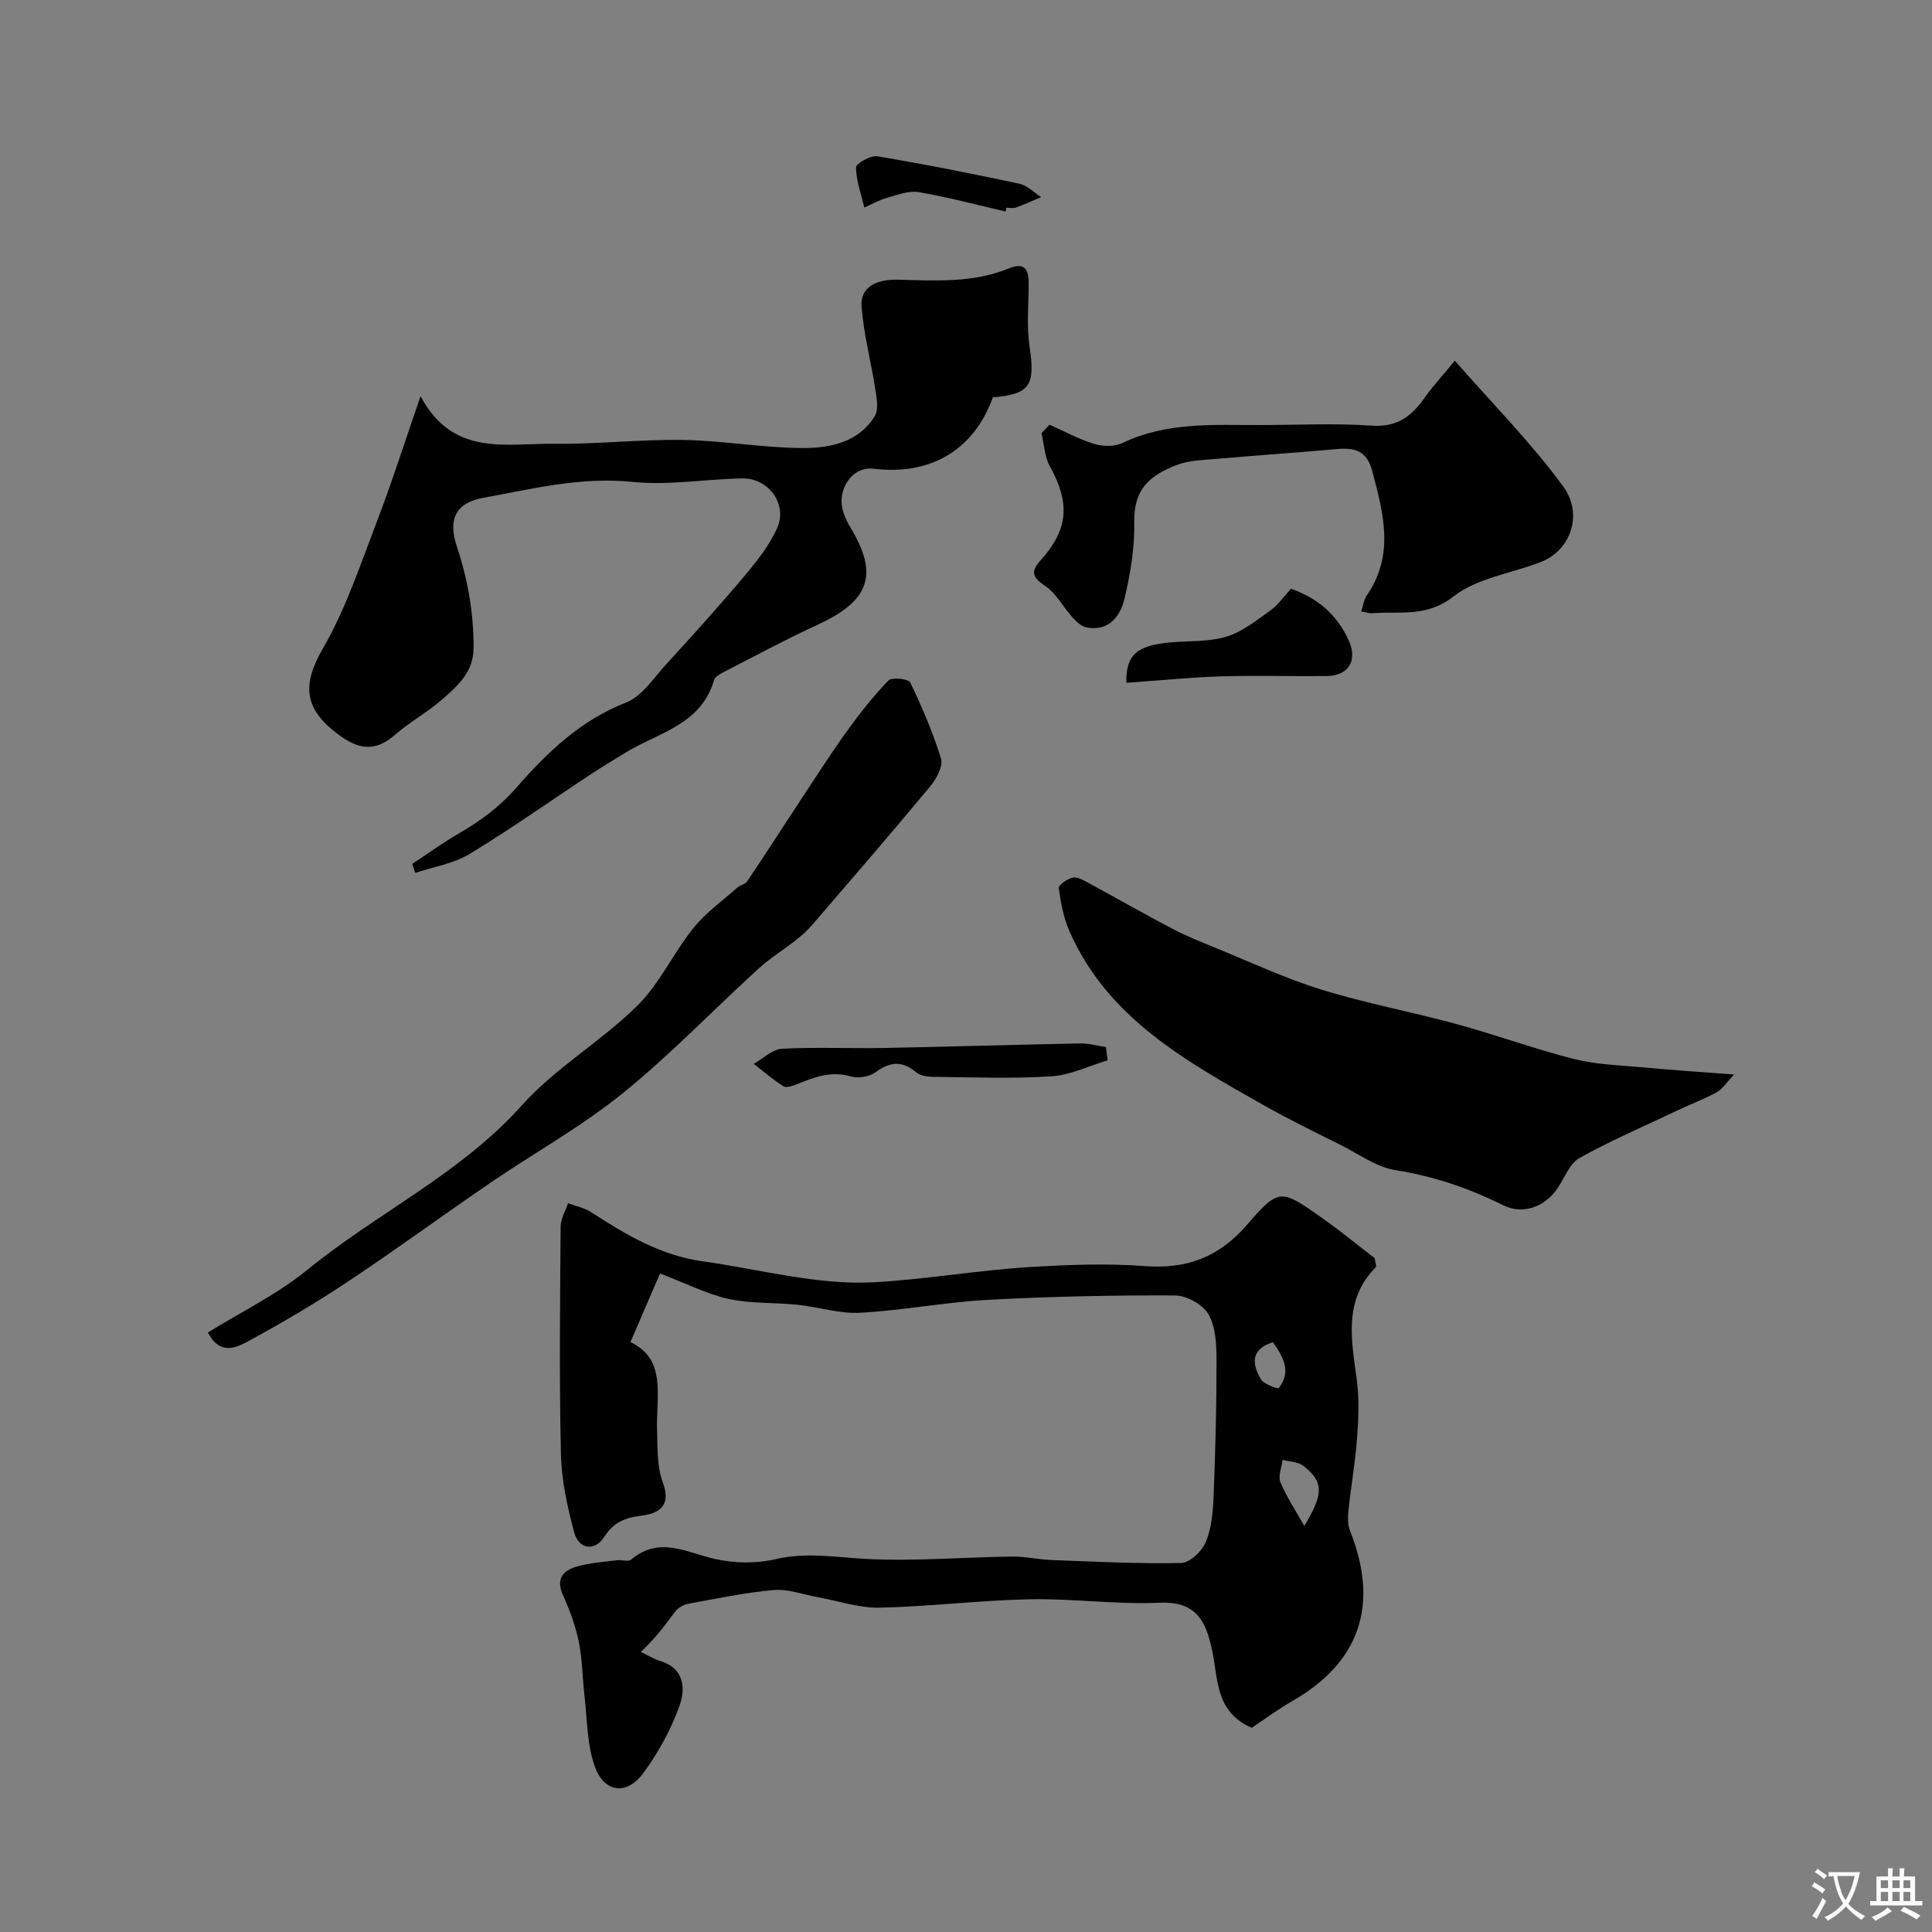<svg enable-background="new 0 0 400 400" viewBox="0 0 400 400" xmlns="http://www.w3.org/2000/svg"><rect x="0" y="0" width="400" height="400" fill="#808080" stroke="none"/><g fill="#000001"><path d="m136.65 263.67c-1.7 3.94-3.77 8.74-6.12 14.19 7.6 3.59 5.27 11.32 5.51 18.32.12 3.6-.04 7.45 1.18 10.71 1.87 5-.91 6.48-4.51 6.93-3.38.42-5.7 1.38-7.62 4.39-1.94 3.03-5.26 2.58-6.21-.94-1.43-5.31-2.63-10.85-2.75-16.32-.36-15.65-.17-31.32-.06-46.98.01-1.62 1-3.23 1.54-4.85 1.6.6 3.36.93 4.76 1.83 7.15 4.66 14.42 8.98 23.08 10.19 11.82 1.64 23.73 4.97 35.43 4.34 10.8-.58 21.72-2.53 32.65-3.17 7.8-.46 15.67-.77 23.44-.18 8.8.67 15.46-1.86 21.31-8.66 6.5-7.55 6.98-7.24 15.14-1.52 4.02 2.82 7.81 5.95 11.19 8.54.19 1.21.4 1.69.27 1.83-6.88 6.94-5.03 15.23-3.95 23.55.52 3.95.32 8.05.02 12.05-.36 4.88-1.22 9.73-1.74 14.6-.15 1.44-.24 3.08.28 4.37 6.88 17.19.22 28.3-11.78 35.2-3.09 1.78-5.98 3.92-8.56 5.63-7.55-3.27-6.92-10.04-8.19-16.02-1.3-6.09-3.27-10.22-10.94-9.87-8.9.4-17.86-.9-26.79-.72-10.37.21-20.73 1.52-31.1 1.74-4.27.09-8.58-1.41-12.88-2.18-3.02-.54-6.1-1.73-9.05-1.47-5.97.52-11.88 1.78-17.8 2.87-.94.17-2.01.82-2.59 1.57-1.82 2.35-3.44 4.85-7.12 8.38 1.34.64 2.63 1.45 4.04 1.88 4.97 1.52 5.21 5.74 3.98 9.18-1.76 4.95-4.39 9.77-7.51 14.01-3.45 4.7-8.14 4.09-10.09-1.45-1.58-4.5-1.52-9.59-2.09-14.43-.44-3.76-.43-7.59-1.18-11.27-.68-3.32-1.89-6.59-3.29-9.7-1.55-3.45.09-5.13 2.96-5.93 2.65-.74 5.46-.93 8.21-1.28.98-.13 2.35.37 2.94-.12 5.89-4.99 11.56-1.42 17.51-.11 3.99.88 8.51.93 12.47 0 6.37-1.49 12.42-.36 18.7-.04 10.02.52 20.12-.36 30.18-.49 2.74-.04 5.49.62 8.24.72 8.92.33 17.86.8 26.77.61 1.8-.04 4.32-2.43 5.11-4.33 1.2-2.87 1.49-6.23 1.62-9.41.37-9.4.62-18.81.61-28.21 0-3.22-.15-6.87-1.66-9.52-1.15-2.03-4.52-3.91-6.92-3.92-12.93-.06-25.87.21-38.78.91-8.82.48-17.57 2.19-26.39 2.67-4.29.24-8.65-1.2-13-1.65-4.76-.49-9.66-.21-14.3-1.21-4.45-1-8.67-3.17-14.17-5.26zm133.39 52.26c4.02-6.63 4.03-9.11-.15-12.42-1.1-.87-2.88-.87-4.35-1.27-.19 1.57-.97 3.38-.44 4.65 1.29 3.08 3.18 5.9 4.94 9.04zm-6.5-38.04c-4.8 1.53-4.23 4.64-2.52 7.61.61 1.06 3.53 2.13 3.73 1.88 2.55-3.23 1.15-6.22-1.21-9.49z"/><path d="m85.35 178.85c3.24-2.13 6.39-4.4 9.74-6.35 4.43-2.57 8.27-5.38 11.82-9.43 6.27-7.16 13.23-13.93 22.66-17.59 3.34-1.29 5.77-5.12 8.4-7.99 5.43-5.94 10.84-11.91 16.02-18.07 2.6-3.09 5.22-6.37 6.88-10 2.27-4.96-1.7-10.46-7.18-10.37-7.6.13-15.29 1.5-22.78.72-10.67-1.1-20.74 1.46-30.92 3.31-5.6 1.02-7.25 4.45-5.46 9.86 2.29 6.94 3.56 13.94 3.52 21.25-.02 4.96-3.27 7.77-6.42 10.55-3.05 2.69-6.72 4.67-9.78 7.34-4.06 3.56-7.46 3.22-11.74.04-7.27-5.39-7.59-10.37-3.23-17.91 4.68-8.09 7.69-17.19 11.06-25.99 3.17-8.27 5.85-16.72 9.13-26.18 6.71 12.59 17.74 9.72 27.62 9.84 8.93.11 17.87-.94 26.8-.79 8.2.13 16.39 1.63 24.58 1.67 5.68.03 11.63-1.1 15.03-6.59.83-1.34.43-3.64.15-5.43-.89-5.76-2.42-11.45-2.87-17.22-.31-4.03 2.95-5.71 7.43-5.61 7.74.17 15.58.73 23.01-2.32 3.36-1.38 4.18.19 4.16 3.18-.03 4.35-.45 8.78.19 13.04 1.2 7.94.08 9.82-7.61 10.46-3.88 10.85-12.91 16.24-24.73 14.77-4.38-.54-7.77 4.38-6.2 9.08.36 1.08.86 2.13 1.45 3.1 5.89 9.76 3.98 15.15-6.77 20.11-6.51 3-12.84 6.4-19.22 9.68-.86.44-2.03 1.04-2.25 1.8-2.72 9.34-11.71 10.91-18.54 15.13-2.46 1.52-4.94 3.02-7.36 4.61-8.23 5.44-16.28 11.15-24.71 16.25-3.32 2.01-7.47 2.66-11.24 3.93-.23-.62-.43-1.25-.64-1.88z"/><path d="m359.02 222.47c-1.6 1.68-2.4 3.01-3.58 3.66-2.56 1.41-5.33 2.44-7.98 3.7-6.84 3.23-13.82 6.24-20.42 9.91-2.05 1.14-3.1 4.1-4.56 6.26-2.61 3.84-7.12 5.61-11.34 3.5-7.07-3.53-14.31-5.97-22.16-7.22-3.97-.63-7.63-3.32-11.37-5.2-5.37-2.69-10.79-5.32-16.02-8.28-16-9.08-32.26-17.97-40.18-36.02-1.22-2.78-1.79-5.9-2.21-8.93-.08-.61 1.78-1.9 2.91-2.15.93-.21 2.17.53 3.16 1.06 5.81 3.14 11.54 6.42 17.38 9.49 2.81 1.48 5.77 2.67 8.71 3.87 7.37 3 14.62 6.41 22.2 8.76 9.21 2.85 18.76 4.62 28.07 7.16 8.12 2.22 16.06 5.14 24.22 7.21 4.55 1.15 9.38 1.29 14.09 1.72 5.96.56 11.92.95 19.08 1.5z"/><path d="m217.3 87.93c3.08 1.37 6.08 3.02 9.28 3.99 1.79.54 4.22.57 5.86-.22 9.16-4.38 18.89-3.68 28.56-3.7 7.69-.01 15.41-.4 23.06.13 5.24.36 8.22-1.99 10.92-5.82 1.63-2.32 3.58-4.41 6.23-7.63 7.89 9.02 15.82 17 22.4 25.98 4.31 5.89 1.46 13.26-4.37 15.6-6.13 2.46-13.37 3.35-18.31 7.23-5.6 4.39-11.11 3.03-16.82 3.47-.61.05-1.24-.19-2.28-.36.42-1.27.55-2.45 1.14-3.31 5.78-8.38 3.48-16.97 1.14-25.76-1.15-4.31-3.67-4.87-7.34-4.55-8.36.74-16.73 1.3-25.09 2.04-2.76.24-5.69.31-8.21 1.31-5.18 2.05-8.75 4.74-8.63 11.67.09 5.33-.79 10.79-2.04 16-.85 3.55-3.19 6.75-7.79 5.92-1.07-.19-2.13-1.17-2.92-2.04-1.97-2.17-3.4-5.05-5.74-6.6-2.77-1.84-2.93-3.02-.84-5.35 5.74-6.39 6.05-11.81 1.85-19.39-1.11-1.99-1.18-4.56-1.73-6.86.55-.58 1.11-1.17 1.67-1.75z"/><path d="m43.04 275.88c6.91-4.29 14.34-7.88 20.56-12.95 14.46-11.81 31.68-19.84 44.44-34.08 6.94-7.75 16.37-13.21 23.84-20.56 4.66-4.58 7.51-10.95 11.66-16.12 2.57-3.2 6.04-5.67 9.14-8.42.6-.53 1.62-.69 2.03-1.3 3.51-5.22 6.91-10.52 10.37-15.77 3.32-5.04 6.57-10.13 10.08-15.04 2.69-3.76 5.57-7.42 8.76-10.74.7-.73 4.17-.36 4.53.39 2.46 5.11 4.73 10.37 6.37 15.78.47 1.55-.92 4.15-2.17 5.67-8.03 9.67-16.25 19.18-24.45 28.71-1.02 1.18-2.22 2.24-3.45 3.21-2.56 2.02-5.38 3.75-7.78 5.95-9.41 8.59-18.27 17.85-28.16 25.83-8.54 6.89-18.26 12.29-27.36 18.5-9.83 6.71-19.43 13.76-29.34 20.35-6.75 4.49-13.76 8.63-20.9 12.49-2.35 1.25-5.68 2.87-8.17-1.9z"/><path d="m233.2 141.37c-.13-5.81 2.22-7.73 9.02-8.36 3.91-.36 8.01-.08 11.69-1.2 3.31-1.01 6.26-3.39 9.16-5.46 1.58-1.13 2.74-2.86 4.21-4.46 5.73 2.02 9.68 5.55 12.03 10.87 1.79 4.06-.17 7.17-4.64 7.21-7.33.07-14.67-.15-22 .07-6.38.21-12.75.85-19.47 1.33z"/><path d="m229.33 219.53c-3.88 1.16-7.71 3.06-11.65 3.31-8.11.52-16.28.2-24.42.11-1.23-.01-2.75-.24-3.63-.98-2.91-2.43-5.4-2.14-8.37.03-1.27.93-3.57 1.31-5.09.87-4.08-1.2-7.56.13-11.15 1.59-.88.36-2.2.83-2.82.44-2.17-1.36-4.12-3.07-6.15-4.64 1.94-1.09 3.84-3.01 5.83-3.12 6.99-.39 14.01-.04 21.02-.17 13.57-.25 27.13-.68 40.69-.94 1.78-.03 3.58.48 5.37.75.12.92.25 1.84.37 2.75z"/><path d="m208.19 43.79c-5.98-1.38-11.93-2.98-17.97-4.01-2.07-.35-4.42.56-6.56 1.17-1.63.46-3.14 1.33-4.71 2.02-.65-2.77-1.68-5.54-1.72-8.32-.01-.79 3.01-2.51 4.39-2.29 9.86 1.64 19.67 3.59 29.44 5.68 1.62.35 3.01 1.82 4.5 2.77-1.74.73-3.45 1.52-5.22 2.16-.59.21-1.31.03-1.98.03-.06.26-.12.53-.17.79z"/></g><path d="m377.9 391.2c-.2.3-.4.5-.6.8-.7-.6-1.4-1-2.2-1.5.2-.3.4-.5.5-.8.6.4 1.4.8 2.3 1.5zm-1.8 6.1c-.2-.2-.5-.4-.9-.6.4-.6.8-1.2 1.2-1.9s.7-1.3.9-1.9c.3.3.5.5.8.7-.7 1.3-1.4 2.6-2 3.7zm2.2-9c-.3.3-.5.5-.6.8-.6-.6-1.3-1.1-2-1.5.3-.3.5-.5.6-.7.6.5 1.3.9 2 1.4zm.3.2v-.9h2 4.5c-.3 1.3-.6 2.5-1 3.6s-.9 2.1-1.4 3c.4.5 1 1 1.6 1.4s1.2.8 1.9 1.1c-.3.2-.5.4-.8.8-.4-.3-1-.7-1.6-1.2s-1.2-1.1-1.6-1.6c-.5.6-1.1 1.1-1.7 1.6s-1.4.9-2.1 1.4c-.1-.3-.3-.5-.7-.8.6-.2 1.2-.5 1.9-1s1.4-1.1 2-1.8c-.5-.8-.9-1.6-1.2-2.5s-.6-2-.8-3.2c-.4.1-.7.1-1 .1zm2.5 2.7c.2 1 .7 1.7 1 2.2.3-.5.6-1.1 1-2s.6-1.9.9-3h-3.2-.4c.1.9.3 1.8.7 2.8z" fill="#fafbfa"/><path d="m396.5 388.5v1.5 3.6h1.5v.9c-.4 0-1 0-1.7 0h-7.9c-.5 0-.9 0-1.2 0v-.9h1.3v-3.5c0-.7 0-1.2 0-1.6h2.4c0-.8 0-1.4 0-1.7h1c0 .3-.1.8-.1 1.7h1.5c0-.8 0-1.4 0-1.7h1c0 .3-.1.9-.1 1.7zm-8.2 9.2c-.2-.3-.5-.5-.8-.8.8-.3 1.4-.6 1.9-.9s1-.7 1.4-1.1c.3.3.6.5.9.8-1.6 1-2.8 1.6-3.4 2zm2.6-6.8v-1.6h-1.5v1.6zm0 2.7v-1.9h-1.5v1.9zm2.4-2.7v-1.6h-1.5v1.6zm0 2.7v-1.9h-1.5v1.9zm.2 2 .7-.8c.4.2.9.5 1.6.8s1.3.7 1.8 1c-.3.3-.5.5-.8.8-.4-.3-1.5-1-3.3-1.8zm2-4.7v-1.6h-1.4v1.6zm0 2.7v-1.9h-1.4v1.9z" fill="#fafbfa"/></svg>